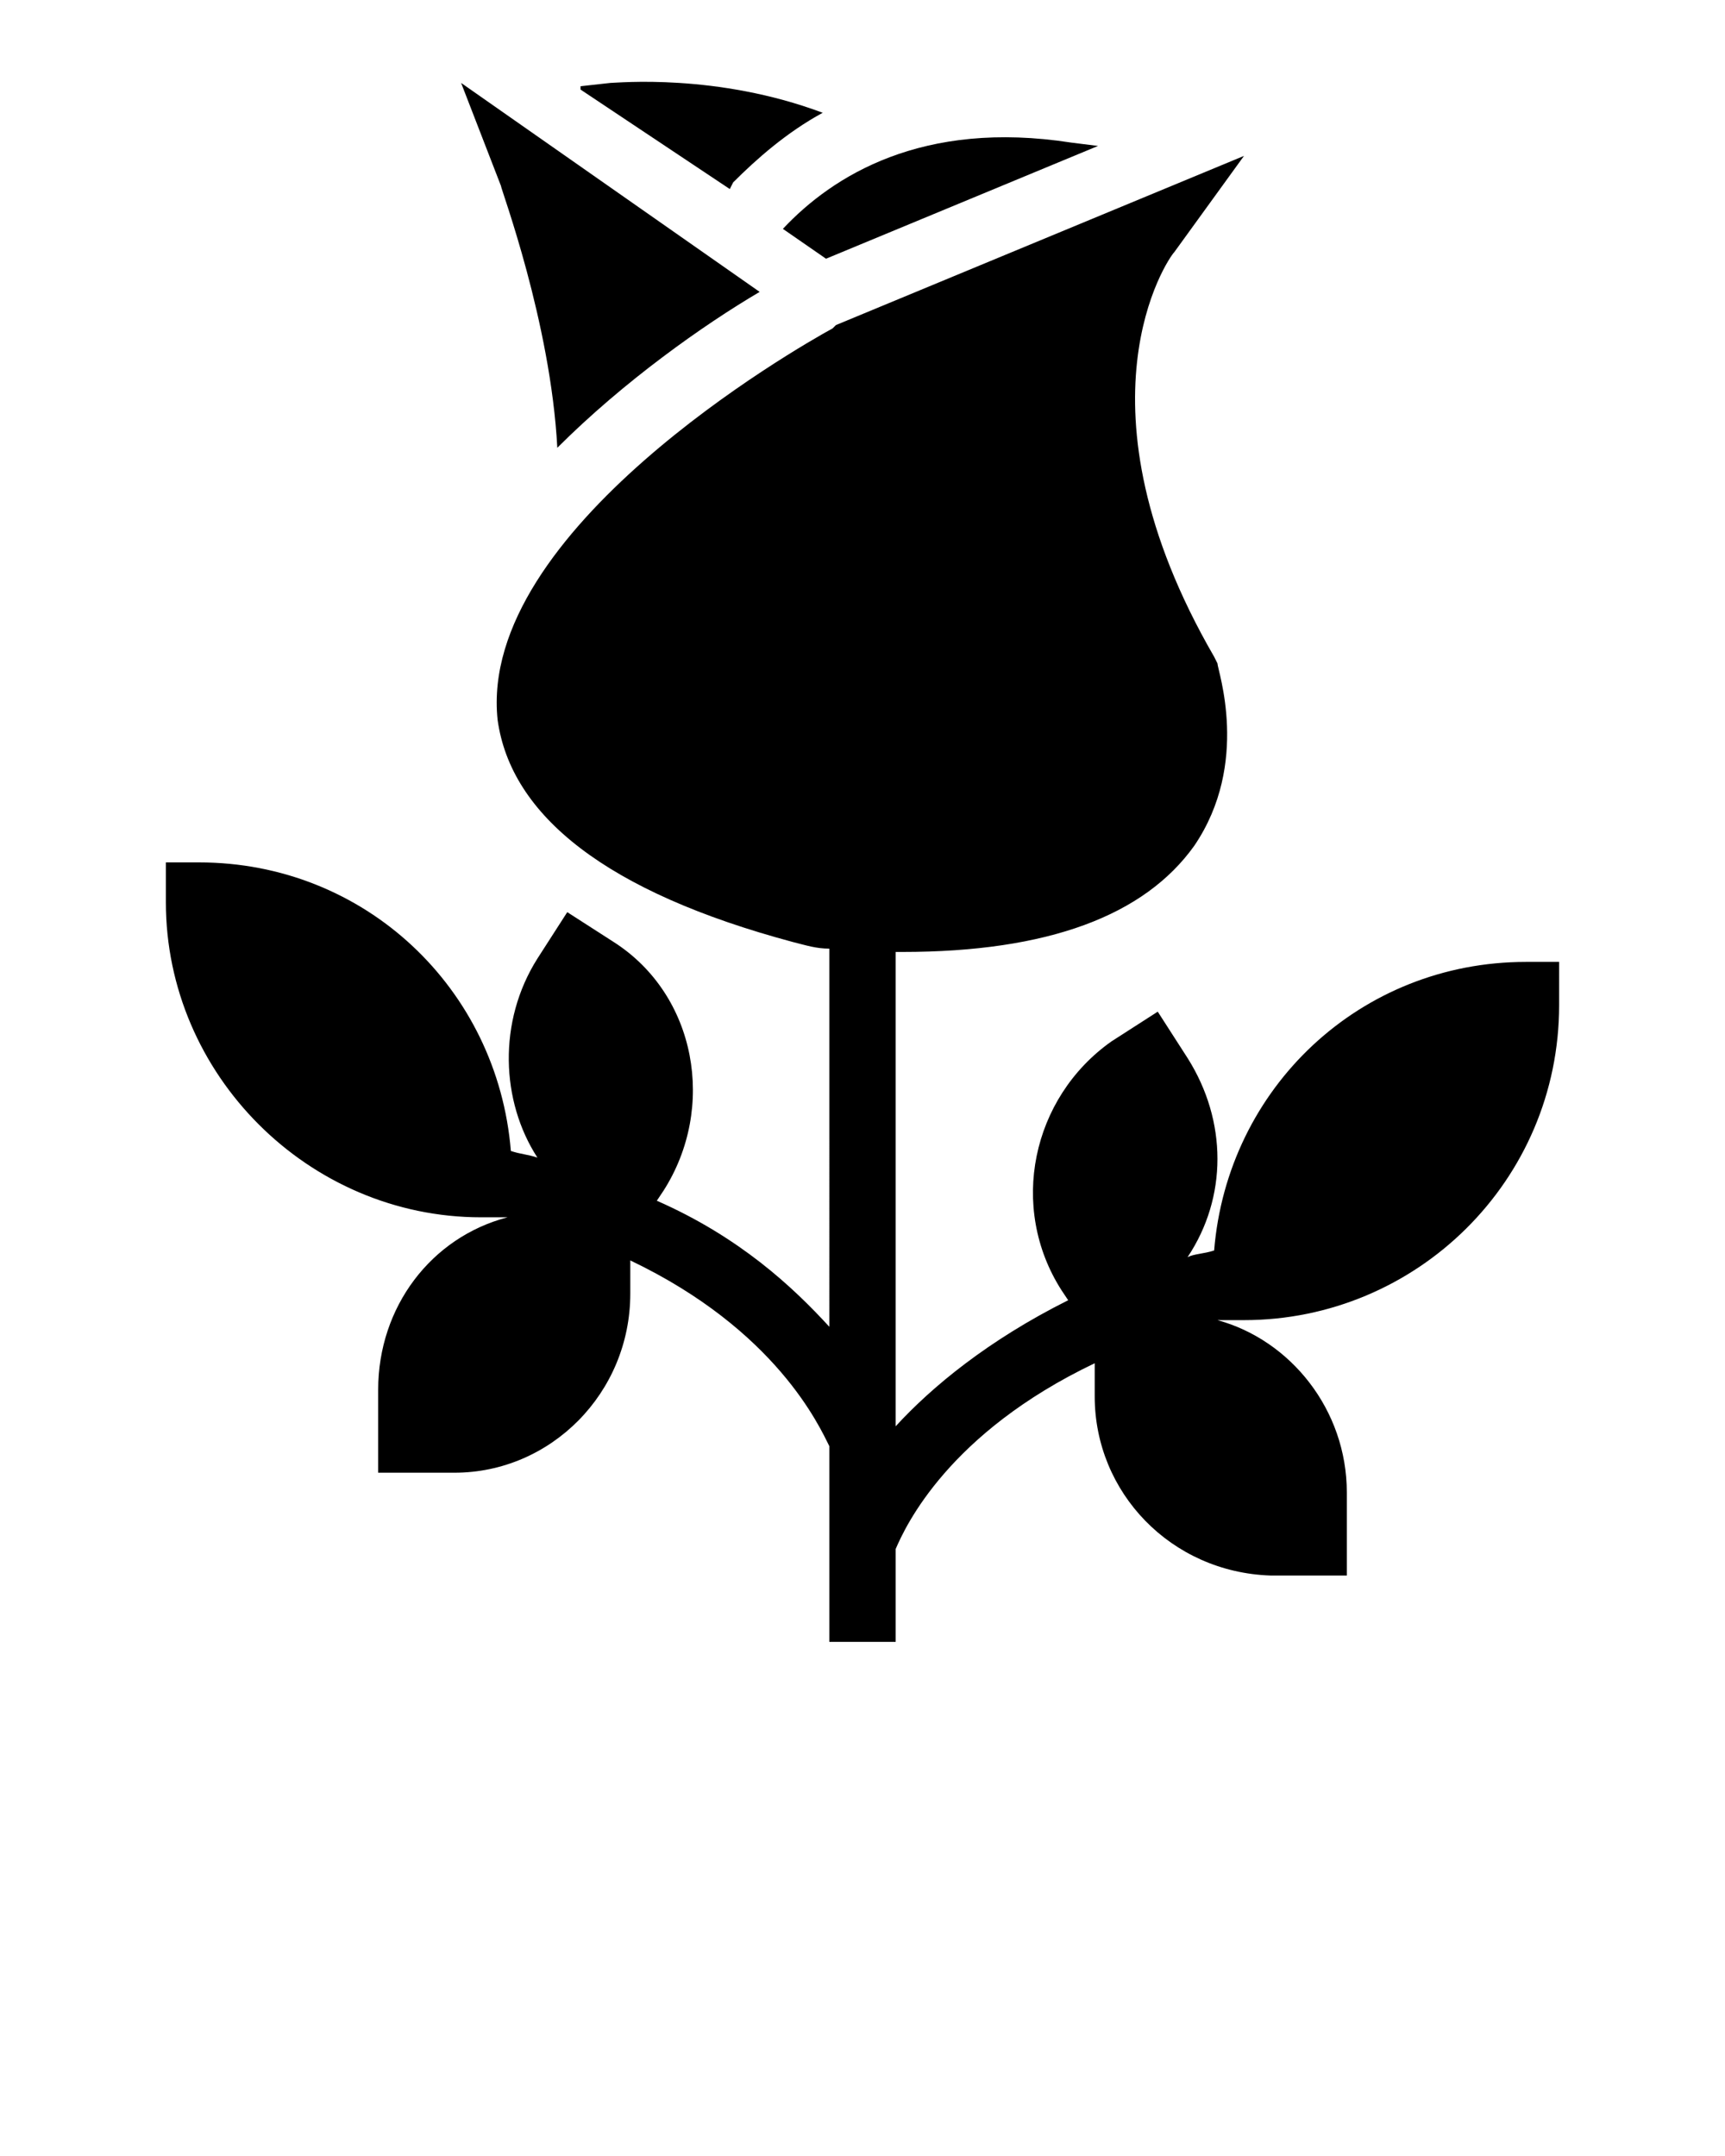 <?xml version="1.0" encoding="utf-8"?>
<!-- Generator: Adobe Illustrator 23.0.6, SVG Export Plug-In . SVG Version: 6.00 Build 0)  -->
<svg version="1.1" id="Layer_1" xmlns="http://www.w3.org/2000/svg" xmlns:xlink="http://www.w3.org/1999/xlink" x="0px" y="0px"
	 viewBox="0 0 52 65" style="enable-background:new 0 0 52 65;" xml:space="preserve">
<g>
	<g>
		<path d="M46,29c-5,0-9,3.8-9.4,8.7c-0.3,0.1-0.6,0.1-0.8,0.2c1.2-1.8,1.2-4.1,0-6l-0.9-1.4l-1.4,0.9c-2.4,1.7-3.1,5-1.5,7.5
			l0.2,0.3c-2.4,1.2-4.1,2.6-5.2,3.8V28.7c0.1,0,0.1,0,0.2,0c4.4,0,7.3-1.1,8.8-3.2c1.7-2.5,0.7-5.3,0.7-5.5l-0.1-0.2
			c-4.4-7.6-1.4-12-1.2-12.2l2.1-2.9L25.2,9.8l-0.1,0.1C24,10.5,14.4,16,15,21.7c0.4,2.9,3.3,5.2,8.9,6.7c0.4,0.1,0.7,0.2,1.1,0.2
			V40c-1.1-1.2-2.7-2.7-5.2-3.8l0.2-0.3c1.6-2.5,1-5.9-1.5-7.5l-1.4-0.9l-0.9,1.4c-1.2,1.9-1.1,4.3,0,6c-0.3-0.1-0.5-0.1-0.8-0.2
			C15,29.8,11,26,6,26H5v1.2c0,5.2,4.3,9.5,9.5,9.5h0.8c-2.3,0.6-3.9,2.7-3.9,5.2l0,2.5l2.3,0c2.9,0,5.3-2.4,5.3-5.4l0-1
			c4.4,2.1,5.7,5,6,5.6v5.9h2v-2.8c0.3-0.7,1.6-3.5,6-5.6l0,1c0,2.9,2.3,5.3,5.3,5.4l2.3,0l0-2.5c0-2.5-1.7-4.6-3.9-5.2h0.8
			c5.2,0,9.5-4.2,9.5-9.5V29H46z"/>
	</g>
	<g>
		<path d="M16.8,13.5c2-2,4.4-3.7,6.1-4.7l-9-6.3l1.2,3.1C15.1,5.7,16.6,9.7,16.8,13.5z"/>
	</g>
	<g>
		<path d="M22.1,5.5c0.7-0.7,1.6-1.5,2.7-2.1c-3.2-1.2-6.2-0.9-6.4-0.9l-0.9,0.1l0,0.1L22,5.7L22.1,5.5z"/>
	</g>
	<g>
		<path d="M24.9,7.8l8.2-3.4l-0.8-0.1c-4.5-0.7-7.2,1-8.7,2.6L24.9,7.8z"/>
	</g>
</g>
</svg>
